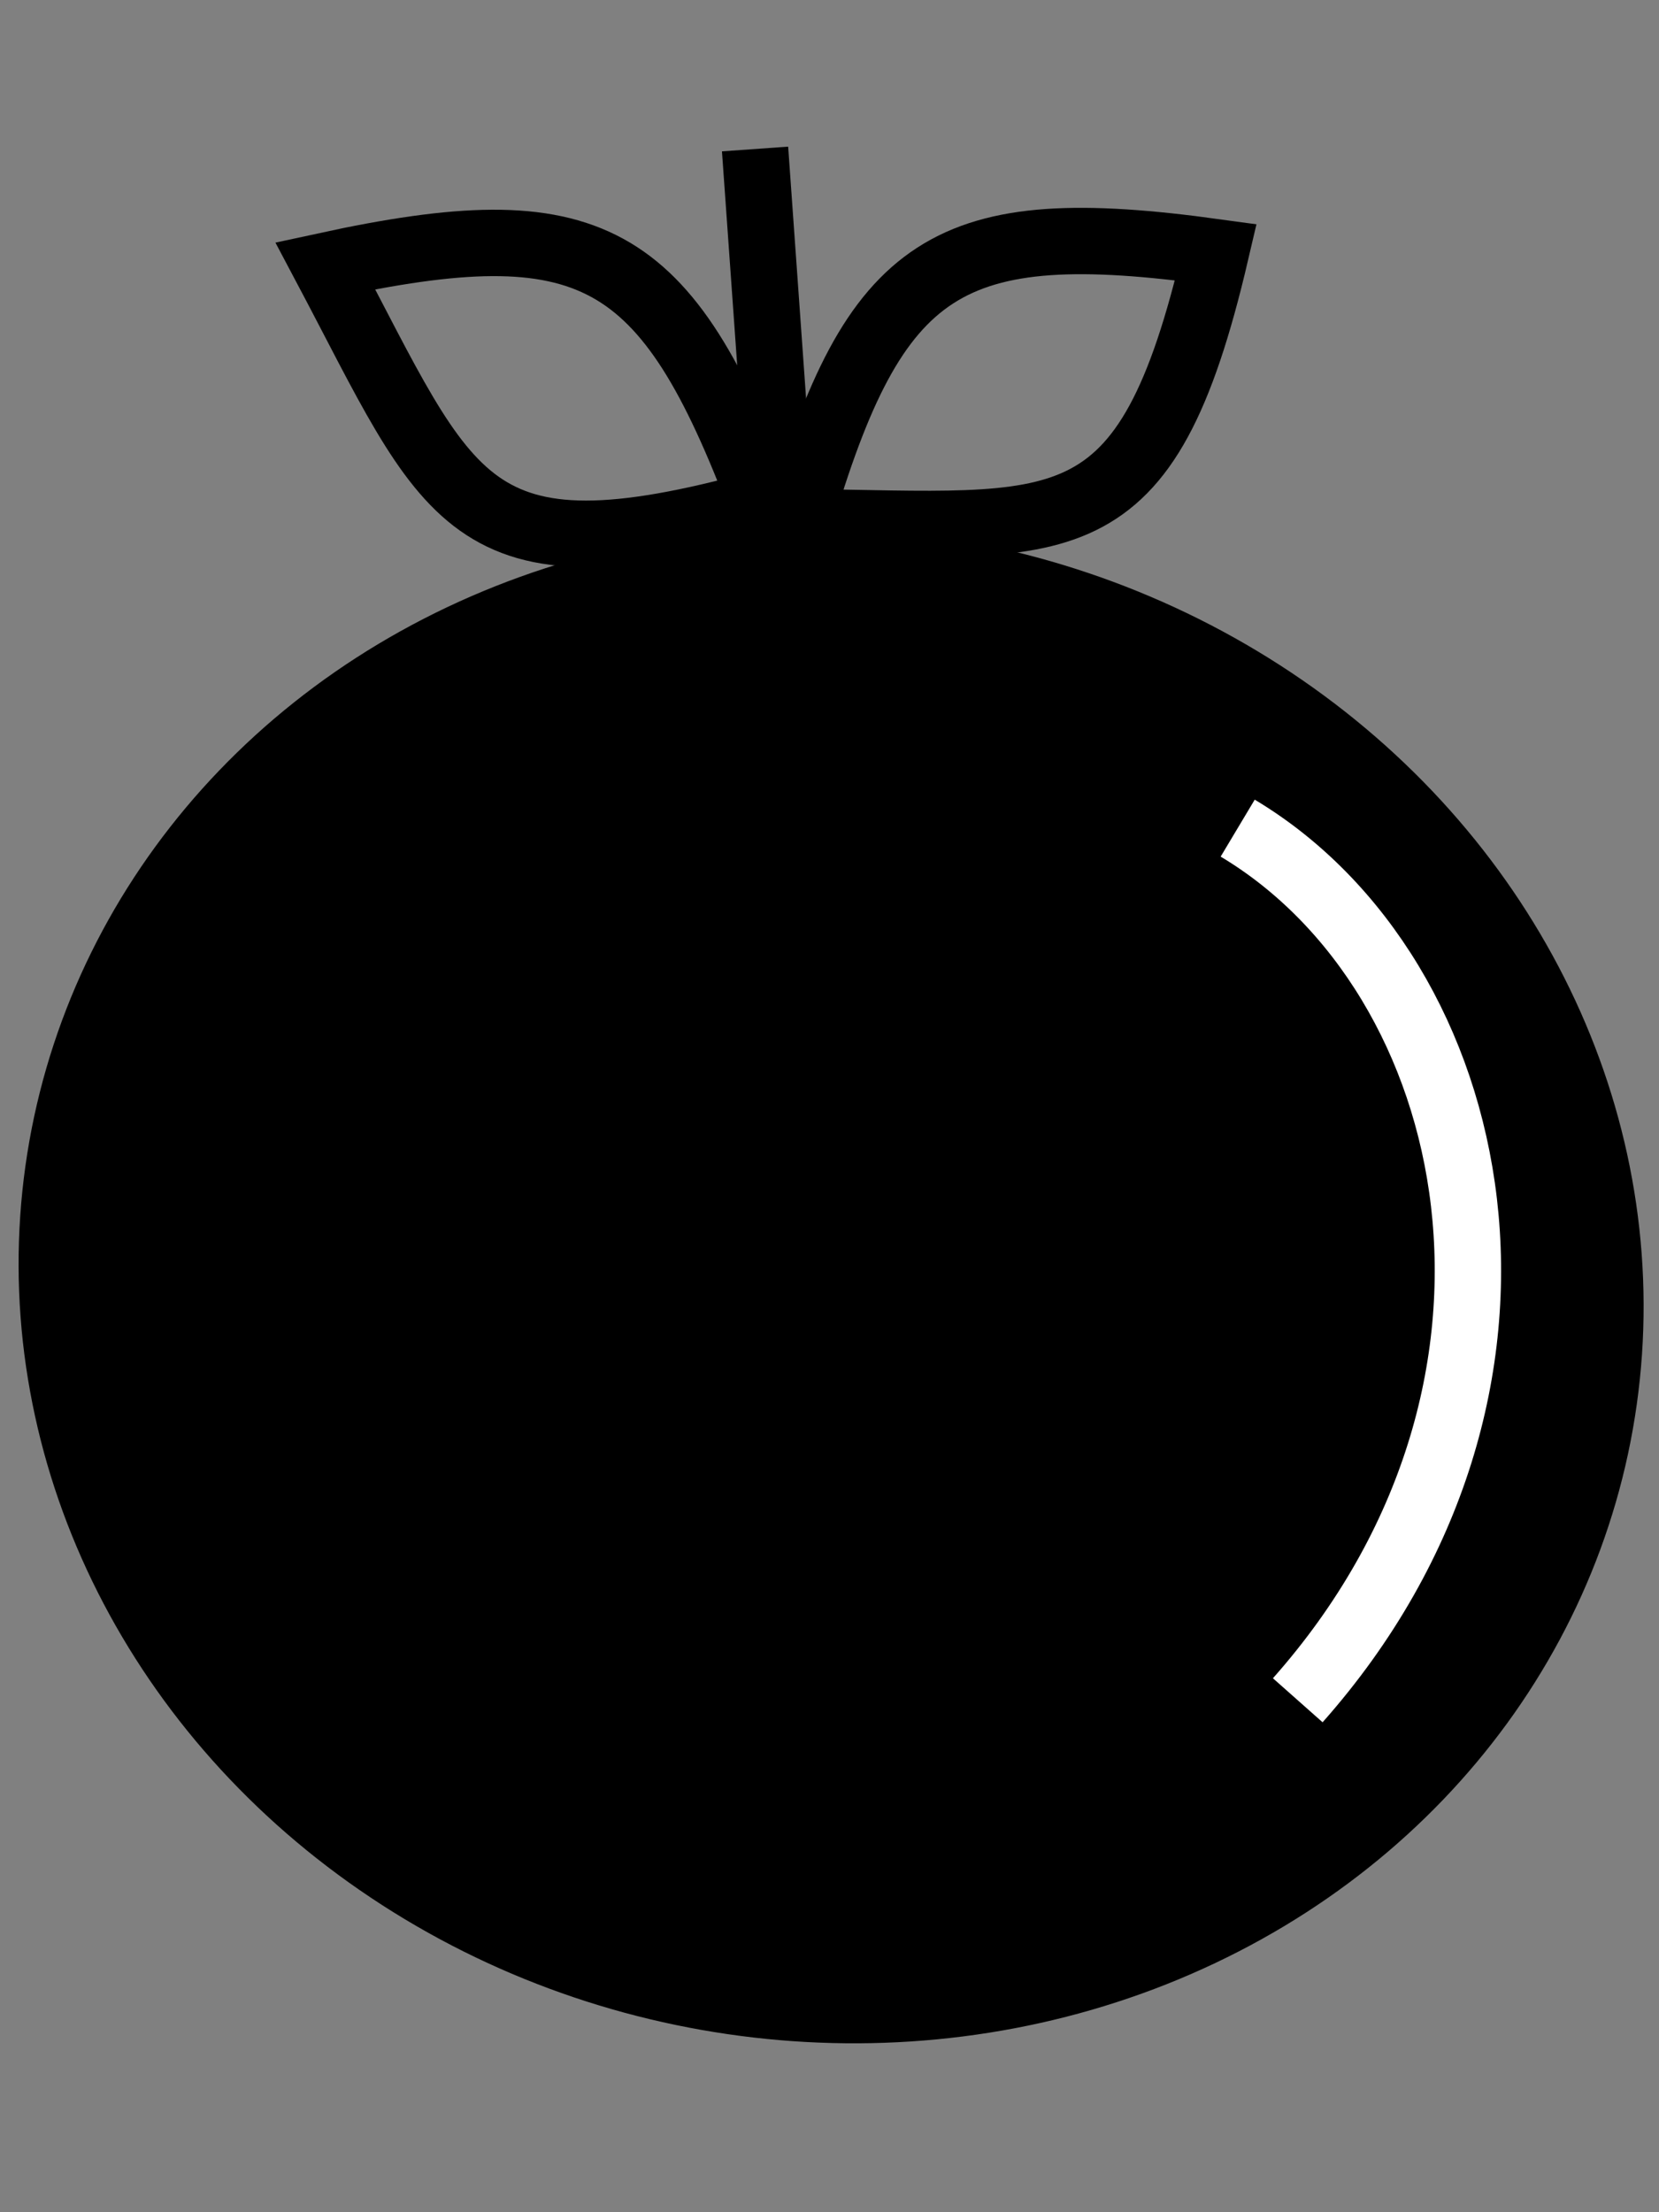 <?xml version="1.0" encoding="utf-8"?>
<svg viewBox="100 100 300 400" xmlns="http://www.w3.org/2000/svg">
  <rect x="100" y="100" width="300" height="400" fill="#808080" stroke="none"/>
  <ellipse style="stroke: rgb(0, 0, 0); stroke-width: 12px;" cx="250" cy="313.972" rx="141.222" ry="130.786" transform="matrix(0.996, 0.085, -0.068, 0.998, 22.64, -2.218)"/>
  <path style="stroke: rgb(0, 0, 0); fill: rgba(216, 216, 216, 0); stroke-width: 12px;" d="M 237.407 172.689 C 272.466 138.233 287.971 137.391 327.032 166.881 C 289.568 207.972 279.282 196.676 237.407 172.689 Z" transform="matrix(0.873, -0.488, 0.488, 0.873, -47.073, 159.508)"/>
  <path style="stroke: rgb(0, 0, 0); fill: rgba(216, 216, 216, 0); stroke-width: 12px;" d="M 153.36 172.283 C 188.419 137.827 203.924 136.985 242.985 166.475 C 205.521 207.566 195.235 196.27 153.36 172.283 Z" transform="matrix(0.846, 0.534, -0.534, 0.846, 121.078, -79.591)"/>
  <path style="fill: rgba(216, 216, 216, 0); stroke: rgb(255, 255, 255); stroke-width: 12px;" d="M 323.814 249.74 C 368.505 276.468 384.626 351.077 334.676 407.432"/>
  <path style="stroke: rgb(0, 0, 0); fill: rgba(216, 216, 216, 0); stroke-width: 12px;" d="M 240.779 186.474 L 236.538 126.941"/>
</svg>